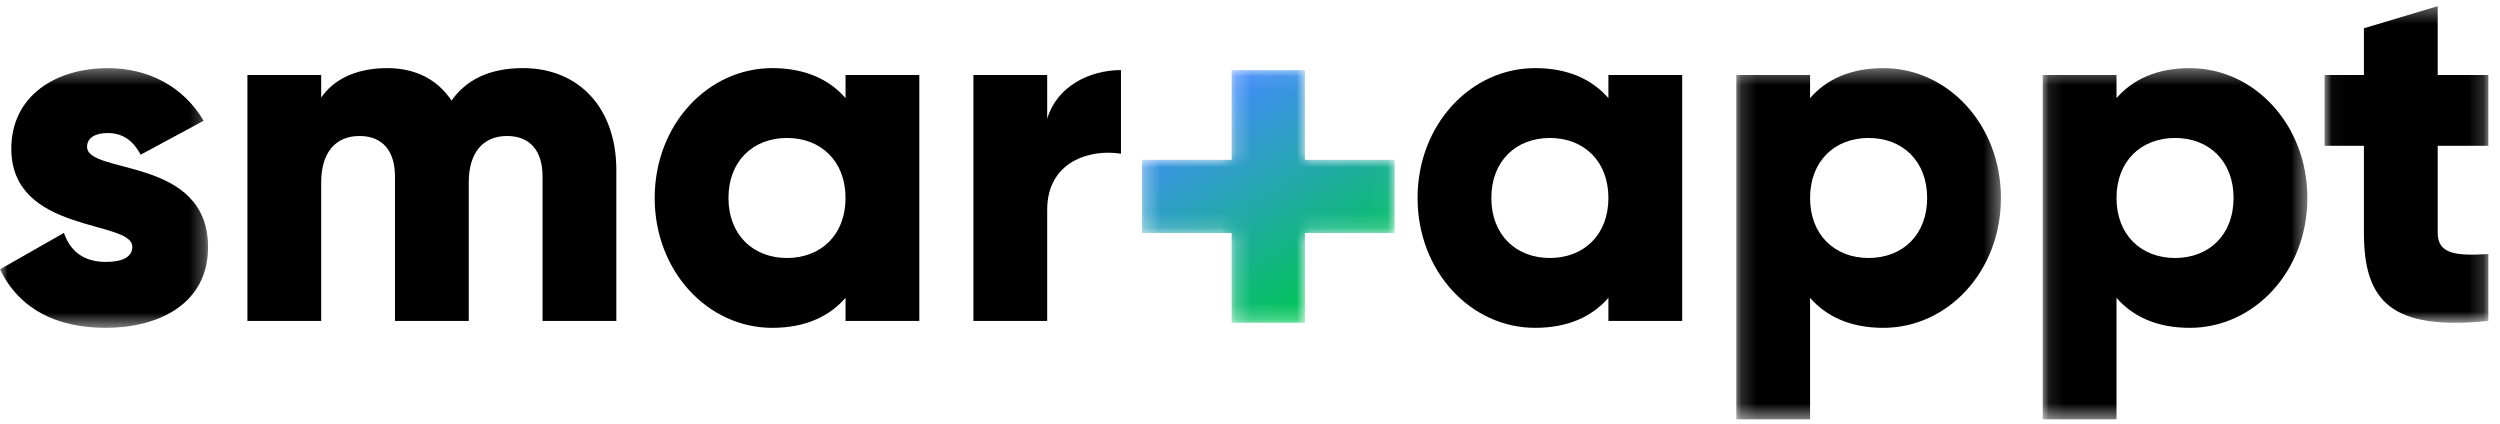 <?xml version="1.0" encoding="UTF-8"?>
<svg width="165px" height="28px" viewBox="0 0 165 28" version="1.1" xmlns="http://www.w3.org/2000/svg" xmlns:xlink="http://www.w3.org/1999/xlink">
    <!-- Generator: Sketch 57.1 (83088) - https://sketch.com -->
    <title>smartappt-logo</title>
    <desc>Created with Sketch.</desc>
    <defs>
        <polygon id="path-1" points="0 0.357 13.732 0.357 13.732 17.498 0 17.498"></polygon>
        <polygon id="path-3" points="0.161 0.357 17.627 0.357 17.627 23.536 0.161 23.536"></polygon>
        <polygon id="path-5" points="0.095 0.357 17.561 0.357 17.561 23.536 0.095 23.536"></polygon>
        <polygon id="path-7" points="0.03 0.324 10.84 0.324 10.84 21.225 0.03 21.225"></polygon>
        <polygon id="path-9" points="6.216 0.079 6.216 6.003 0.295 6.003 0.295 10.837 6.216 10.837 6.216 16.761 11.053 16.761 11.053 10.837 16.973 10.837 16.973 6.003 11.053 6.003 11.053 0.079"></polygon>
        <linearGradient x1="24.731%" y1="6.222%" x2="75.269%" y2="93.777%" id="linearGradient-11">
            <stop stop-color="#4489FF" offset="0%"></stop>
            <stop stop-color="#00C852" offset="100%"></stop>
        </linearGradient>
    </defs>
    <g id="Page-1" stroke="none" stroke-width="1" fill="none" fill-rule="evenodd">
        <g id="smartappt-logo">
            <g id="Group-21" transform="translate(0, 0.081)">
                <g id="Group-3" transform="translate(0, 4.058)">
                    <mask id="mask-2" fill="white">
                        <use xlink:href="#path-1"></use>
                    </mask>
                    <g id="Clip-2"></g>
                    <path d="M13.732,12.174 C13.732,15.907 10.486,17.498 6.98,17.498 C3.733,17.498 1.266,16.264 -8.11594203e-05,13.635 L4.221,11.232 C4.643,12.466 5.552,13.147 6.98,13.147 C8.149,13.147 8.733,12.791 8.733,12.141 C8.733,10.356 0.747,11.297 0.747,5.681 C0.747,2.143 3.733,0.357 7.11,0.357 C9.739,0.357 12.077,1.525 13.44,3.831 L9.285,6.07 C8.83,5.226 8.181,4.642 7.11,4.642 C6.266,4.642 5.746,4.967 5.746,5.551 C5.746,7.402 13.732,6.168 13.732,12.174" id="Fill-1" fill="#000000" mask="url(#mask-2)"></path>
                </g>
                <path d="M40.678,11.135 L40.678,21.101 L35.808,21.101 L35.808,11.557 C35.808,9.934 35.029,8.895 33.47,8.895 C31.847,8.895 30.938,10.031 30.938,11.947 L30.938,21.101 L26.068,21.101 L26.068,11.557 C26.068,9.934 25.289,8.895 23.731,8.895 C22.108,8.895 21.199,10.031 21.199,11.947 L21.199,21.101 L16.329,21.101 L16.329,4.87 L21.199,4.87 L21.199,6.362 C21.946,5.259 23.374,4.415 25.549,4.415 C27.464,4.415 28.893,5.194 29.802,6.558 C30.711,5.259 32.205,4.415 34.509,4.415 C38.243,4.415 40.678,7.077 40.678,11.135" id="Fill-4" fill="#000000"></path>
                <path d="M55.805,12.986 C55.805,10.551 54.182,9.025 51.942,9.025 C49.702,9.025 48.079,10.551 48.079,12.986 C48.079,15.42 49.702,16.946 51.942,16.946 C54.182,16.946 55.805,15.42 55.805,12.986 L55.805,12.986 Z M60.675,4.869 L60.675,21.102 L55.805,21.102 L55.805,19.576 C54.734,20.809 53.143,21.556 50.968,21.556 C46.715,21.556 43.209,17.822 43.209,12.986 C43.209,8.148 46.715,4.415 50.968,4.415 C53.143,4.415 54.734,5.162 55.805,6.395 L55.805,4.869 L60.675,4.869 Z" id="Fill-6" fill="#000000"></path>
                <path d="M73.984,4.545 L73.984,10.064 C71.972,9.739 69.115,10.551 69.115,13.765 L69.115,21.101 L64.245,21.101 L64.245,4.869 L69.115,4.869 L69.115,7.759 C69.764,5.584 71.939,4.545 73.984,4.545" id="Fill-8" fill="#000000"></path>
                <path d="M106.155,12.986 C106.155,10.551 104.532,9.025 102.292,9.025 C100.052,9.025 98.429,10.551 98.429,12.986 C98.429,15.42 100.052,16.946 102.292,16.946 C104.532,16.946 106.155,15.42 106.155,12.986 L106.155,12.986 Z M111.025,4.869 L111.025,21.102 L106.155,21.102 L106.155,19.576 C105.084,20.809 103.493,21.556 101.318,21.556 C97.066,21.556 93.559,17.822 93.559,12.986 C93.559,8.148 97.066,4.415 101.318,4.415 C103.493,4.415 105.084,5.162 106.155,6.395 L106.155,4.869 L111.025,4.869 Z" id="Fill-10" fill="#000000"></path>
                <g id="Group-14" transform="translate(114.435, 4.058)">
                    <mask id="mask-4" fill="white">
                        <use xlink:href="#path-3"></use>
                    </mask>
                    <g id="Clip-13"></g>
                    <path d="M12.757,8.928 C12.757,6.493 11.133,4.967 8.893,4.967 C6.653,4.967 5.03,6.493 5.03,8.928 C5.03,11.363 6.653,12.888 8.893,12.888 C11.133,12.888 12.757,11.363 12.757,8.928 M17.627,8.928 C17.627,13.764 14.12,17.498 9.867,17.498 C7.693,17.498 6.102,16.752 5.03,15.518 L5.03,23.536 L0.161,23.536 L0.161,0.811 L5.03,0.811 L5.03,2.337 C6.102,1.104 7.693,0.357 9.867,0.357 C14.12,0.357 17.627,4.09 17.627,8.928" id="Fill-12" fill="#000000" mask="url(#mask-4)"></path>
                </g>
                <g id="Group-17" transform="translate(134.725, 4.058)">
                    <mask id="mask-6" fill="white">
                        <use xlink:href="#path-5"></use>
                    </mask>
                    <g id="Clip-16"></g>
                    <path d="M12.691,8.928 C12.691,6.493 11.068,4.967 8.828,4.967 C6.588,4.967 4.965,6.493 4.965,8.928 C4.965,11.363 6.588,12.888 8.828,12.888 C11.068,12.888 12.691,11.363 12.691,8.928 M17.561,8.928 C17.561,13.764 14.055,17.498 9.802,17.498 C7.627,17.498 6.036,16.752 4.965,15.518 L4.965,23.536 L0.095,23.536 L0.095,0.811 L4.965,0.811 L4.965,2.337 C6.036,1.104 7.627,0.357 9.802,0.357 C14.055,0.357 17.561,4.09 17.561,8.928" id="Fill-15" fill="#000000" mask="url(#mask-6)"></path>
                </g>
                <g id="Group-20" transform="translate(153.391, 0)">
                    <mask id="mask-8" fill="white">
                        <use xlink:href="#path-7"></use>
                    </mask>
                    <g id="Clip-19"></g>
                    <path d="M7.497,9.544 L7.497,15.29 C7.497,16.686 8.698,16.816 10.841,16.686 L10.841,21.101 C4.478,21.751 2.627,19.835 2.627,15.29 L2.627,9.544 L0.03,9.544 L0.03,4.869 L2.627,4.869 L2.627,1.785 L7.497,0.324 L7.497,4.869 L10.841,4.869 L10.841,9.544 L7.497,9.544 Z" id="Fill-18" fill="#000000" mask="url(#mask-8)"></path>
                </g>
            </g>
            <g id="Group-24" transform="translate(75.072, 4.545)">
                <mask id="mask-10" fill="white">
                    <use xlink:href="#path-9"></use>
                </mask>
                <g id="Clip-23"></g>
                <polygon id="Fill-22" fill="url(#linearGradient-11)" mask="url(#mask-10)" points="6.216 0.079 6.216 6.003 0.295 6.003 0.295 10.837 6.216 10.837 6.216 16.761 11.053 16.761 11.053 10.837 16.973 10.837 16.973 6.003 11.053 6.003 11.053 0.079"></polygon>
            </g>
        </g>
    </g>
</svg>